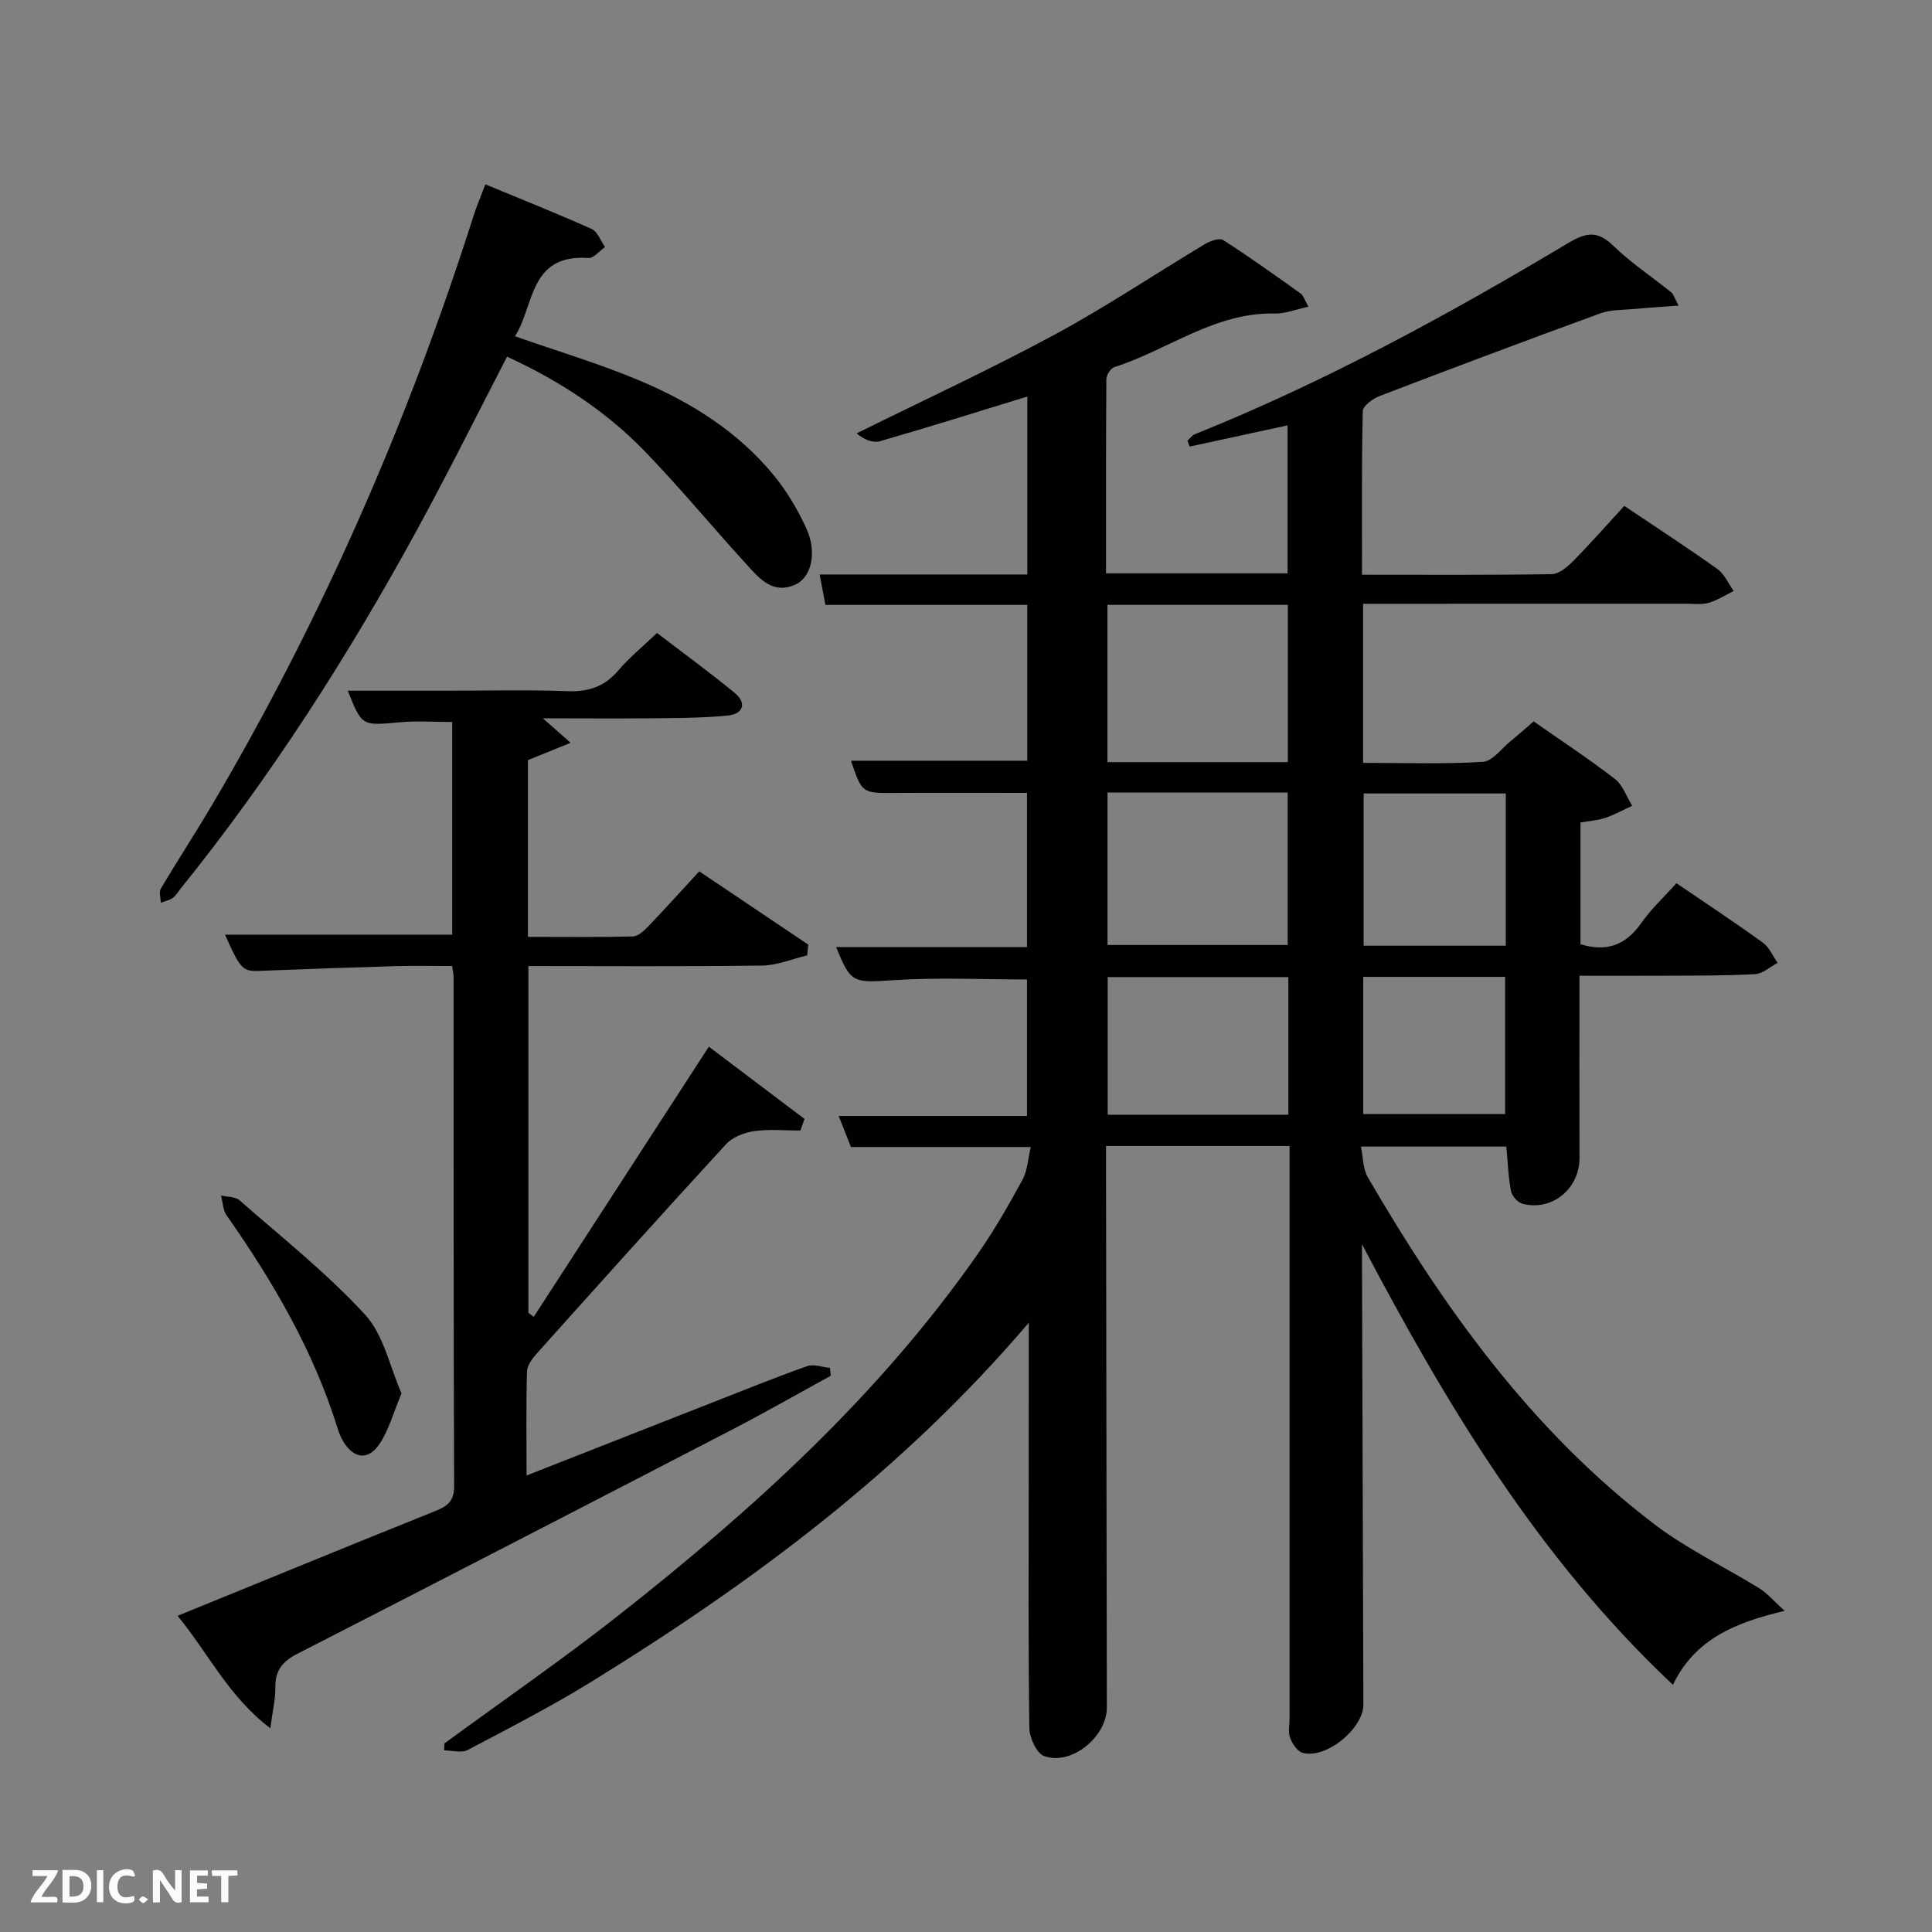 <svg enable-background="new 0 0 400 400" viewBox="0 0 400 400" xmlns="http://www.w3.org/2000/svg"><rect x="0" y="0" width="400" height="400" fill="#808080" stroke="none"/><path d="m213 273.85c-26.2 30.78-57.28 53.79-90.4 74.24-8.34 5.15-17.08 9.65-25.76 14.22-1.29.68-3.24.09-4.89.09.02-.48.05-.97.07-1.45 12.04-8.82 24.33-17.3 36.05-26.51 27.83-21.89 53.95-45.57 74.37-74.83 3.42-4.9 6.41-10.12 9.26-15.37 1.04-1.91 1.13-4.35 1.71-6.76-12.71 0-24.79 0-37.23 0-.7-1.77-1.53-3.86-2.54-6.43h38.99c0-9.73 0-19.11 0-28.26-9.15 0-18.27-.45-27.32.13-8.71.55-9.08.81-12.2-6.84h39.52c0-10.76 0-21.15 0-31.92-9.18 0-18.29-.04-27.39.01-6.75.04-6.75.1-9.06-6.67h36.5c0-10.49 0-21.09 0-32.26-13.74 0-27.64 0-41.78 0-.43-2.24-.76-3.98-1.2-6.3h43c0-12.43 0-24.37 0-36.84-10.27 3.15-20.34 6.32-30.49 9.24-1.53.44-3.41-.37-4.85-1.62 13.67-6.77 27.54-13.18 40.96-20.42 10.67-5.75 20.77-12.55 31.18-18.78 1.08-.64 2.98-1.31 3.76-.81 5.46 3.5 10.73 7.28 16.01 11.05.59.42.82 1.34 1.63 2.74-2.61.56-4.79 1.46-6.95 1.41-12.44-.29-22.12 7.55-33.25 11.1-.76.24-1.64 1.65-1.64 2.53-.1 13.3-.07 26.59-.07 40.17h37.59c0-9.94 0-20 0-30.64-6.75 1.46-13.51 2.93-20.28 4.39-.15-.41-.29-.82-.44-1.22.5-.45.92-1.09 1.5-1.33 26.93-10.81 52.33-24.66 77.18-39.51 3.64-2.18 6.08-2.83 9.42.43 3.67 3.58 8.03 6.45 12.04 9.68.47.38.64 1.11 1.54 2.76-3.41.26-6.2.42-8.99.69-2.41.23-4.97.11-7.18.91-15.28 5.57-30.51 11.29-45.7 17.11-1.42.54-3.5 2.05-3.52 3.14-.26 11.12-.16 22.24-.16 33.87 13.39 0 26.34.09 39.29-.12 1.5-.02 3.22-1.49 4.42-2.7 3.61-3.66 7.01-7.53 10.59-11.43 6.64 4.46 13.06 8.63 19.28 13.07 1.46 1.04 2.27 3.01 3.37 4.55-1.71.84-3.36 1.91-5.17 2.45-1.39.41-2.97.19-4.47.19-20.5.01-41 .01-61.5.01-1.79 0-3.57 0-5.59 0v32.93c8.28 0 16.56.29 24.79-.21 2.02-.12 3.91-2.8 5.82-4.35 1.54-1.25 3.02-2.57 4.71-4.02 5.73 4.01 11.43 7.75 16.81 11.91 1.65 1.27 2.42 3.67 3.59 5.56-1.86.85-3.66 1.86-5.58 2.51-1.56.52-3.26.62-5.13.95v25.2c5.44 1.67 9.39.17 12.57-4.36 2.08-2.96 4.79-5.47 7.3-8.27 6.18 4.21 12.13 8.14 17.91 12.32 1.32.96 2.04 2.75 3.04 4.17-1.54.81-3.05 2.24-4.63 2.33-5.98.35-11.98.29-17.97.33-5.96.04-11.93.01-18.43.01 0 12.85-.03 25.29.01 37.73.02 6.35-5.72 11.1-11.81 9.47-.98-.26-2.17-1.59-2.37-2.61-.56-2.89-.66-5.86-.97-9.22-9.47 0-19.36 0-30.1 0 .46 2.18.39 4.59 1.43 6.37 15.84 27.23 34.04 52.61 59.42 71.89 6.7 5.09 14.47 8.77 21.67 13.22 1.6.99 2.87 2.53 5.2 4.64-10.41 2.46-18.58 5.91-23.13 15.31-27.93-26.27-46.9-58.05-64.37-91.2v3.8c.09 30.5.18 60.99.28 91.49.02 4.96-7.69 11.3-12.54 10.01-1.1-.29-2.15-1.87-2.62-3.09-.45-1.16-.12-2.63-.12-3.96 0-37.66 0-75.33 0-112.99 0-1.79 0-3.58 0-5.61-12.74 0-25 0-38 0v4.75c.06 37.16.11 74.33.17 111.49.01 6.04-7.26 12.06-12.94 10.09-1.56-.54-3.07-3.76-3.1-5.78-.25-16.66-.14-33.33-.14-50 .02-10.97.02-21.93.02-33.97zm53.63-116.06c0-11.16 0-21.86 0-32.56-12.62 0-24.88 0-37.35 0v32.56zm-37.33 6.3v31.56h37.3c0-10.73 0-21.1 0-31.56-12.52 0-24.65 0-37.3 0zm37.44 66.7c0-9.82 0-19.08 0-28.49-12.63 0-25 0-37.4 0v28.49zm45.02-34.99c0-10.81 0-21.06 0-31.52-9.95 0-19.65 0-29.43 0v31.52zm-29.52 34.86h29.38c0-9.72 0-19.09 0-28.41-9.97 0-19.56 0-29.38 0z" fill="#010104"/><path d="m112.4 148.72c1.89 1.67 3.29 2.91 5.74 5.07-3.4 1.38-5.94 2.41-8.84 3.59v36.59c7.22 0 14.48.09 21.73-.09 1.08-.03 2.3-1.16 3.16-2.06 3.45-3.59 6.79-7.3 10.58-11.42 7.6 5.11 15.08 10.14 22.56 15.17-.07.74-.14 1.48-.2 2.23-3.12.74-6.23 2.07-9.36 2.11-15.99.22-31.98.1-48.37.1v71.82c.37.27.74.53 1.11.8 11.93-18.4 23.86-36.81 36.25-55.93 6.38 4.82 13.09 9.89 19.81 14.97-.29.8-.57 1.6-.86 2.4-3.19 0-6.43-.33-9.56.12-2.05.29-4.47 1.23-5.83 2.7-13.18 14.34-26.19 28.84-39.19 43.34-.93 1.04-1.99 2.47-2.02 3.74-.2 6.93-.09 13.86-.09 21.51 13.31-5.23 25.94-10.2 38.58-15.15 6.5-2.55 12.97-5.17 19.54-7.49 1.35-.48 3.12.22 4.7.37.06.54.11 1.08.17 1.62-6.81 3.73-13.56 7.6-20.46 11.17-29.96 15.53-59.95 31.01-89.98 46.4-3.01 1.54-4.61 3.4-4.56 6.89.04 2.45-.57 4.9-1.04 8.53-8.69-6.59-12.83-15.55-19.21-23.28 18.13-7.39 35.62-14.57 53.17-21.62 2.52-1.01 4.1-1.94 4.09-5.19-.14-35.17-.09-70.33-.11-105.5 0-.49-.13-.97-.3-2.22-3.84 0-7.76-.09-11.68.02-9.31.27-18.62.59-27.93.97-3.75.16-4.13-.13-7.42-7.49h47.05c0-14.44 0-29.15 0-44.03-3.67 0-7.3-.27-10.87.06-7.83.72-7.82.84-10.76-6.54h20.52c8.33 0 16.67-.21 25 .1 4.35.16 7.64-.94 10.49-4.28 2.35-2.75 5.2-5.07 8.02-7.77 5.55 4.25 10.91 8.16 16.03 12.36 2.7 2.21 1.74 4.44-1.41 4.74-5.42.53-10.89.51-16.35.57-7.09.06-14.18 0-21.9 0z" fill="#010104"/><path d="m100.49 38.17c7.7 3.19 14.92 6.06 22.01 9.24 1.23.55 1.86 2.45 2.76 3.73-1.15.8-2.35 2.36-3.44 2.28-12.33-.88-11.18 9.99-15.2 16.2 9.07 3.19 17.82 5.77 26.15 9.32 10.48 4.45 20.09 10.51 27.42 19.45 2.71 3.3 4.97 7.11 6.75 11 2.27 4.95 1.08 10.11-2.25 11.63-4.69 2.14-7.47-1.26-10.11-4.15-7.07-7.74-13.75-15.84-21.03-23.38-8.15-8.43-17.87-14.74-28.57-19.64-6.29 12.15-12.19 24.03-18.54 35.67-14.29 26.19-30.33 51.26-49.09 74.52-.52.65-.95 1.43-1.61 1.89-.7.49-1.62.66-2.45.97-.02-.99-.42-2.21.01-2.93 3.48-5.86 7.22-11.57 10.68-17.44 22.73-38.54 40.51-79.28 54.08-121.89.59-1.88 1.38-3.69 2.43-6.47z" fill="#010104"/><path d="m83.13 288.49c-1.77 4.17-2.68 7.78-4.67 10.63-2.36 3.37-5.32 2.81-7.46-.79-.5-.84-.84-1.8-1.14-2.74-5.01-16.02-13.35-30.29-22.93-43.94-.78-1.11-.8-2.75-1.17-4.14 1.29.31 2.93.22 3.82.99 8.83 7.74 18.11 15.1 26.02 23.7 3.86 4.22 5.12 10.83 7.53 16.29z" fill="#010104"/><g fill="#fbfcfa"><path d="m37.59 393.81c-.92.31-1.52.05-2-.78-.7-1.2-1.52-2.34-2.47-3.78v4.59c-.55.03-.95.05-1.41.07-.03-.37-.06-.64-.06-.91 0-1.91 0-3.81 0-5.7 1.13-.41 1.77-.03 2.29.91.62 1.11 1.38 2.14 2.31 3.19v-4.2h1.35v6.61z"/><path d="m12.94 393.88v-6.75c1.9.19 3.93-.54 5.37 1.29.8 1.01.78 2.88.03 3.97-1.37 1.97-3.4 1.51-5.4 1.49m1.45-1.22c2.04.12 2.92-.58 2.89-2.21-.03-1.51-.98-2.19-2.89-2z"/><path d="m11.81 393.87h-5.49c.68-2.18 2.47-3.48 3.51-5.45h-3.08v-1.21h5.29c-.71 2.13-2.44 3.48-3.47 5.51.86 0 1.63.04 2.39-.01.79-.05 1.14.21.85 1.16"/><path d="m39.33 393.86v-6.61h3.7v1.07h-2.22v1.52c.68.04 1.34.09 2.07.13v1.07c-.72.05-1.38.09-2.1.14v1.48h2.4v1.19h-3.85z"/><path d="m27.71 388.56c-1.15-.3-2.46-.61-3.1.64-.37.73-.41 1.93-.06 2.67.63 1.35 1.99.93 3.17.68.35.94-.01 1.32-.93 1.46-1.62.25-3.05-.27-3.76-1.48-.72-1.24-.6-3.03.31-4.17.88-1.11 2.71-1.7 4-1.16.32.13.44.74.65 1.12-.1.08-.19.16-.28.24"/><path d="m49.15 387.24v1.07c-.59.02-1.17.05-1.87.08v5.44h-1.48v-5.44h-1.85c-.05-.4-.08-.73-.13-1.15z"/><path d="m20.06 387.21h1.33v6.62h-1.33z"/><path d="m30.68 393.25c-.49.38-.8.79-1.05.76-.32-.05-.6-.45-.9-.7.26-.24.51-.64.8-.67.29-.04.62.3 1.15.61"/></g></svg>